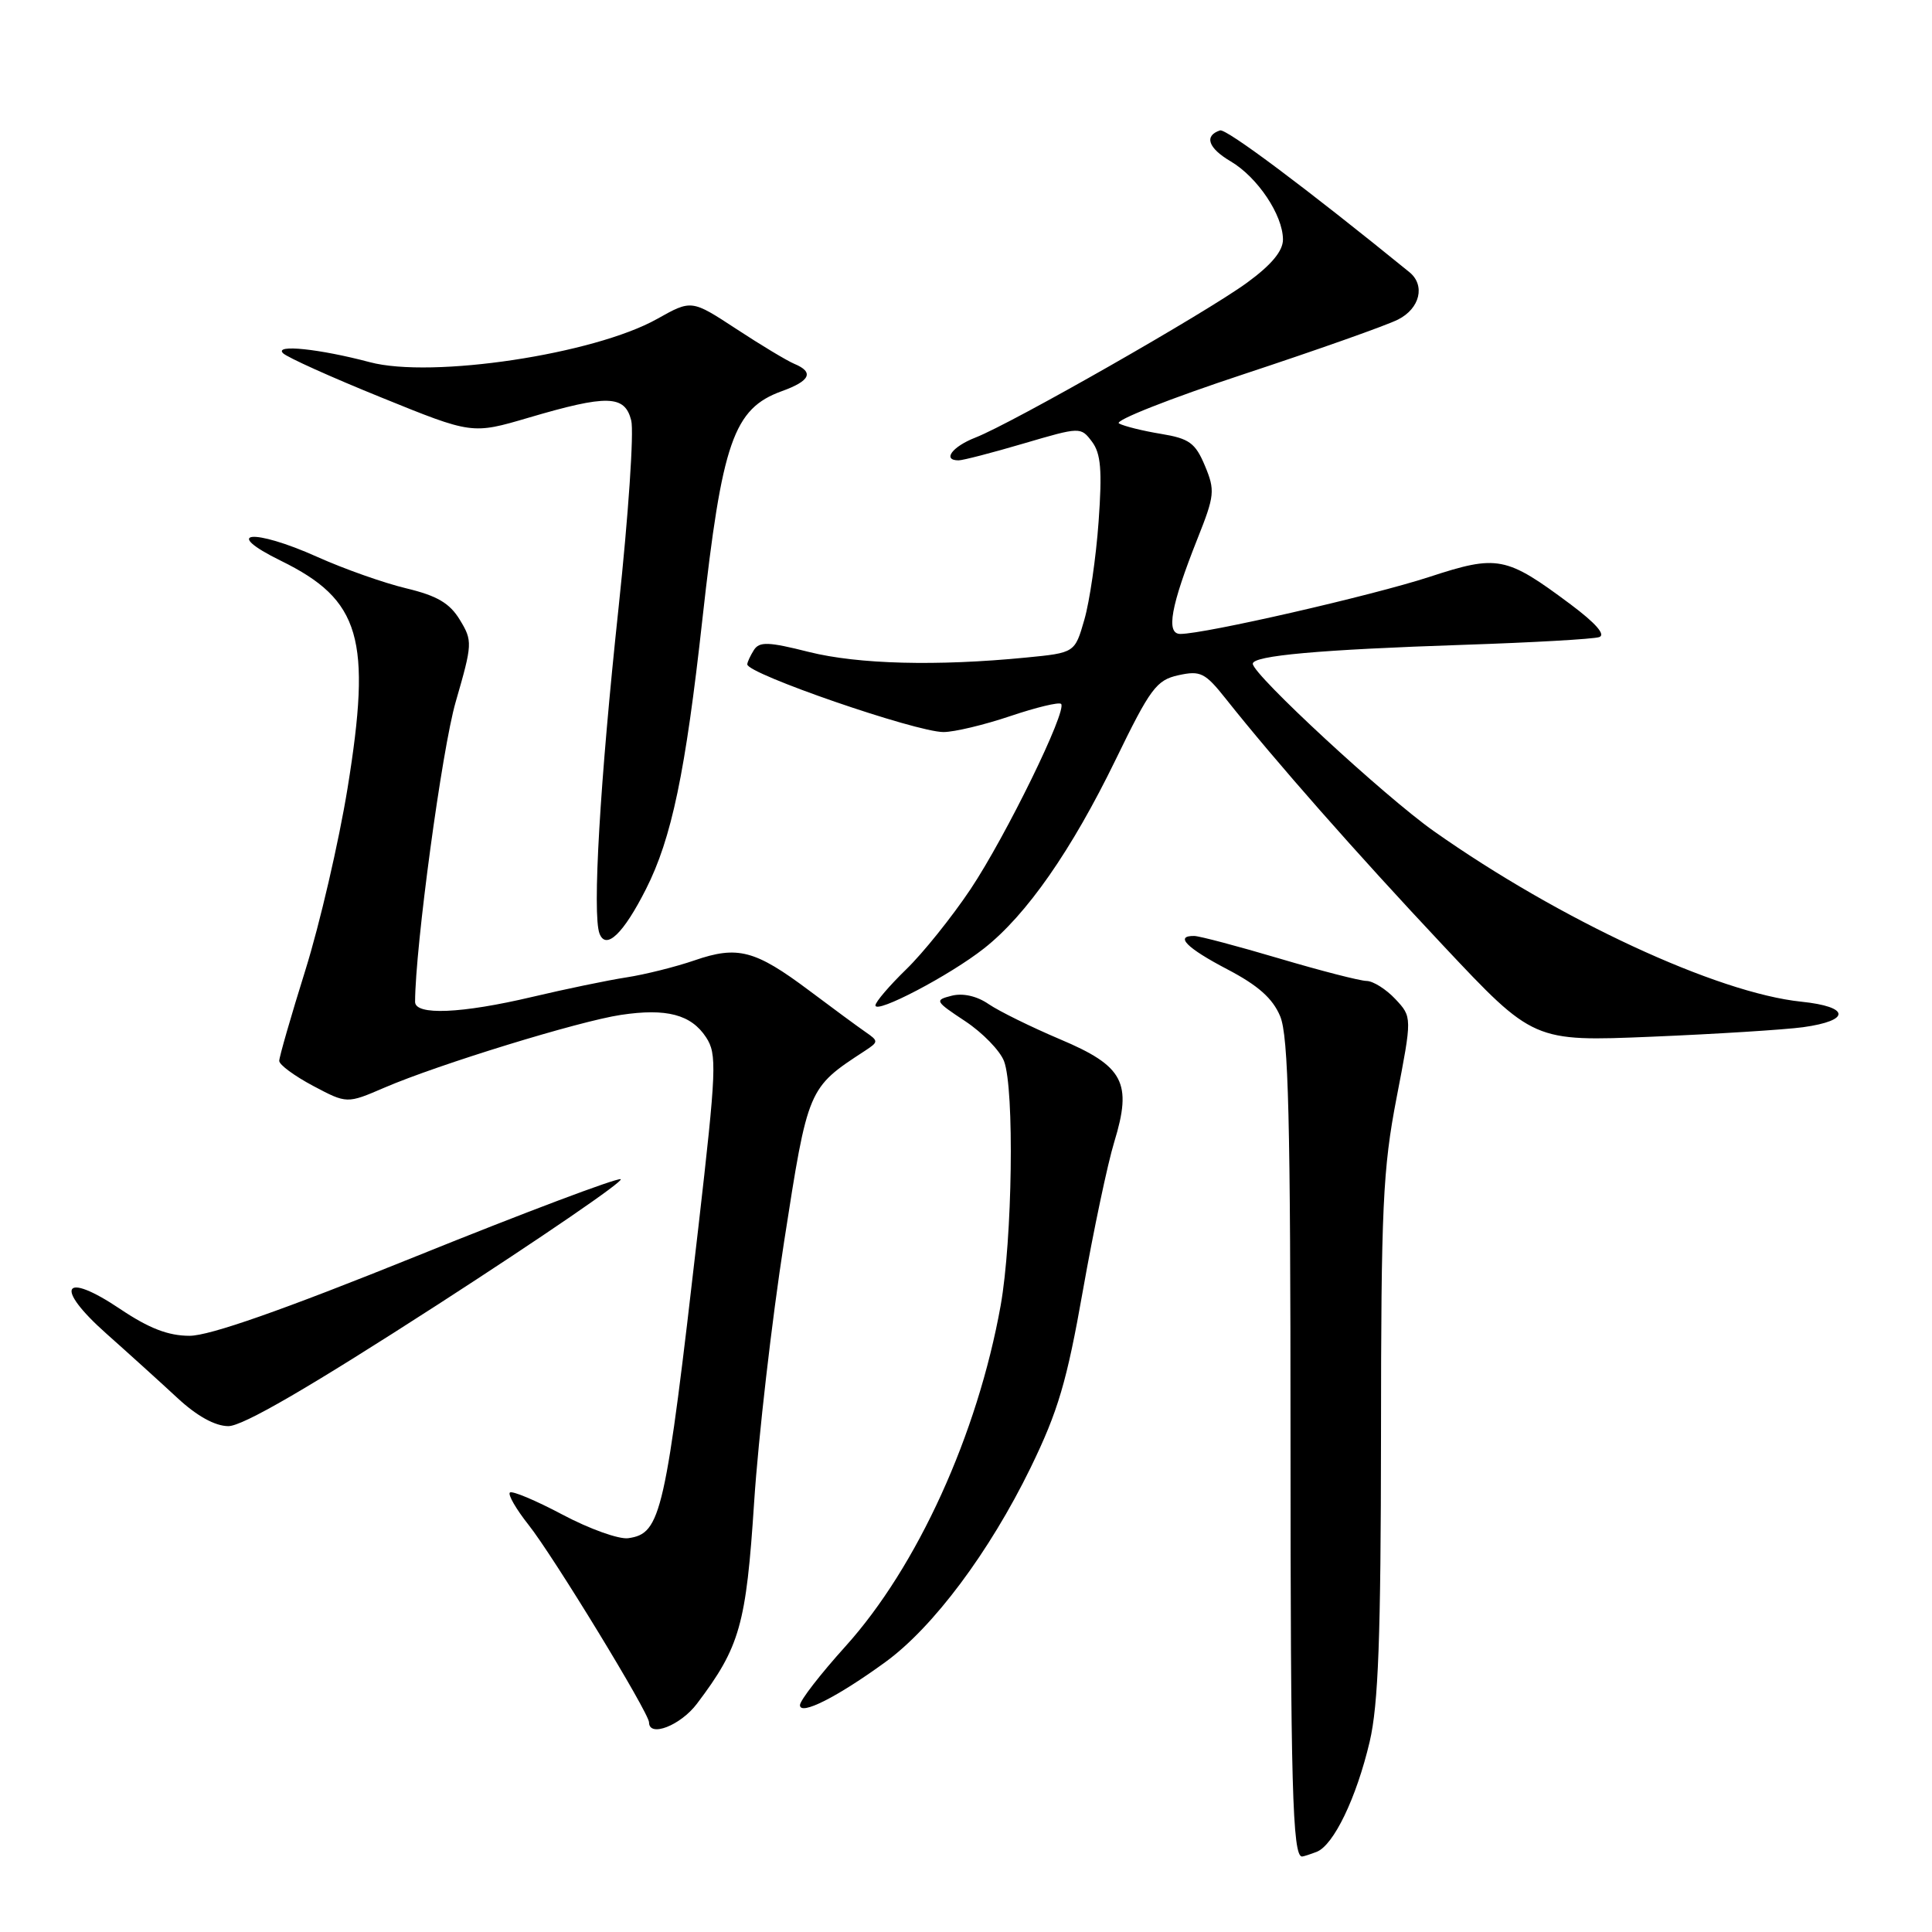 <?xml version="1.0" encoding="UTF-8" standalone="no"?>
<!DOCTYPE svg PUBLIC "-//W3C//DTD SVG 1.1//EN" "http://www.w3.org/Graphics/SVG/1.1/DTD/svg11.dtd" >
<svg xmlns="http://www.w3.org/2000/svg" xmlns:xlink="http://www.w3.org/1999/xlink" version="1.1" viewBox="0 0 256 256">
 <g >
 <path fill="currentColor"
d=" M 174.46 245.38 C 176.71 244.51 179.73 238.25 181.49 230.78 C 182.64 225.88 182.97 216.97 182.99 190.30 C 183.00 159.93 183.23 154.91 185.06 145.43 C 187.12 134.76 187.12 134.76 184.89 132.38 C 183.66 131.07 181.94 129.99 181.08 129.98 C 180.21 129.97 175.00 128.63 169.50 127.00 C 164.00 125.37 158.94 124.03 158.25 124.02 C 155.61 123.98 157.22 125.61 162.63 128.44 C 166.70 130.57 168.64 132.29 169.63 134.66 C 170.73 137.29 171.00 148.25 171.00 190.39 C 171.00 236.64 171.26 246.00 172.53 246.00 C 172.70 246.00 173.57 245.72 174.46 245.38 Z  M 92.35 225.75 C 98.04 218.22 98.87 215.31 99.93 199.00 C 100.49 190.47 102.27 174.95 103.90 164.51 C 107.07 144.11 107.05 144.17 114.59 139.25 C 116.42 138.05 116.43 137.95 114.69 136.75 C 113.69 136.06 110.32 133.58 107.19 131.23 C 100.06 125.89 97.74 125.28 92.04 127.25 C 89.54 128.11 85.47 129.13 83.00 129.51 C 80.53 129.89 74.90 131.06 70.50 132.10 C 61.14 134.31 55.00 134.57 55.00 132.75 C 55.02 125.50 58.57 99.24 60.38 93.01 C 62.61 85.30 62.63 84.92 60.93 82.13 C 59.59 79.92 57.92 78.94 53.84 77.96 C 50.90 77.26 45.60 75.39 42.06 73.80 C 33.48 69.95 29.26 70.40 37.23 74.31 C 47.78 79.49 49.27 84.60 46.05 104.46 C 44.89 111.58 42.38 122.41 40.47 128.53 C 38.56 134.64 37.00 140.06 37.00 140.57 C 37.00 141.09 39.02 142.57 41.48 143.88 C 45.97 146.26 45.97 146.26 50.96 144.11 C 58.09 141.04 76.72 135.31 82.27 134.48 C 88.32 133.57 91.58 134.43 93.56 137.45 C 95.02 139.68 94.94 141.66 92.53 162.69 C 88.15 200.82 87.61 203.20 83.24 203.82 C 82.01 203.99 78.10 202.59 74.54 200.70 C 70.98 198.81 67.84 197.49 67.56 197.77 C 67.28 198.05 68.39 199.97 70.02 202.03 C 73.31 206.17 86.00 226.98 86.00 228.22 C 86.00 230.26 90.17 228.64 92.35 225.75 Z  M 117.32 220.23 C 123.66 215.62 131.11 205.64 136.55 194.50 C 140.20 187.00 141.36 183.08 143.49 171.00 C 144.90 163.03 146.77 154.17 147.64 151.33 C 150.05 143.45 148.91 141.27 140.44 137.70 C 136.62 136.08 132.38 133.99 131.00 133.05 C 129.45 131.98 127.59 131.56 126.10 131.94 C 123.81 132.52 123.88 132.66 127.89 135.31 C 130.20 136.84 132.51 139.22 133.04 140.61 C 134.43 144.27 134.15 164.26 132.59 173.00 C 129.52 190.09 121.54 207.61 112.02 218.16 C 108.71 221.83 106.00 225.32 106.00 225.94 C 106.00 227.37 110.93 224.88 117.32 220.23 Z  M 58.12 172.79 C 71.92 163.87 82.78 156.43 82.24 156.25 C 81.70 156.07 69.51 160.66 55.15 166.46 C 37.44 173.61 27.77 177.00 25.12 177.00 C 22.29 177.00 19.74 176.01 15.94 173.46 C 8.33 168.34 7.10 170.50 14.09 176.71 C 17.05 179.34 21.29 183.18 23.49 185.22 C 26.07 187.62 28.48 188.96 30.25 188.97 C 32.14 188.99 40.92 183.89 58.12 172.79 Z  M 238.92 136.11 C 245.27 135.23 245.15 133.40 238.69 132.73 C 227.54 131.58 206.66 121.89 190.00 110.14 C 183.48 105.54 166.00 89.38 166.00 87.95 C 166.00 86.87 174.85 86.08 194.00 85.44 C 203.07 85.14 211.13 84.68 211.90 84.42 C 212.80 84.12 211.44 82.57 208.11 80.08 C 199.54 73.69 198.46 73.48 189.38 76.45 C 181.81 78.92 159.65 84.00 156.40 84.00 C 154.46 84.00 155.13 80.30 158.68 71.36 C 160.95 65.66 161.02 64.98 159.66 61.72 C 158.39 58.69 157.59 58.11 153.84 57.49 C 151.45 57.10 148.95 56.48 148.27 56.11 C 147.59 55.74 155.02 52.81 164.77 49.59 C 174.52 46.37 183.74 43.11 185.25 42.34 C 188.16 40.87 188.89 37.80 186.75 36.06 C 173.15 25.00 162.48 17.01 161.66 17.28 C 159.52 17.99 160.08 19.62 163.07 21.38 C 166.64 23.49 169.99 28.50 170.00 31.74 C 170.00 33.26 168.47 35.10 165.25 37.45 C 159.81 41.43 134.12 56.08 129.25 57.98 C 126.17 59.18 124.82 61.00 127.02 61.00 C 127.58 61.00 131.45 60.00 135.62 58.77 C 143.15 56.56 143.20 56.55 144.69 58.52 C 145.87 60.09 146.06 62.30 145.57 69.12 C 145.23 73.86 144.38 79.71 143.68 82.12 C 142.42 86.50 142.42 86.50 135.96 87.13 C 124.14 88.29 113.71 88.02 107.19 86.39 C 101.80 85.03 100.62 84.99 99.89 86.14 C 99.42 86.89 99.02 87.74 99.02 88.03 C 98.98 89.28 121.37 97.00 125.02 97.00 C 126.45 97.00 130.42 96.05 133.86 94.89 C 137.30 93.73 140.33 93.00 140.60 93.27 C 141.45 94.11 133.29 110.79 128.61 117.81 C 126.15 121.49 122.31 126.28 120.07 128.45 C 117.83 130.63 116.00 132.77 116.00 133.22 C 116.00 134.41 125.87 129.24 130.40 125.66 C 136.02 121.24 141.99 112.67 147.83 100.66 C 152.43 91.19 153.24 90.11 156.15 89.47 C 159.07 88.83 159.68 89.13 162.44 92.61 C 168.98 100.85 179.72 113.04 191.20 125.26 C 203.19 138.02 203.19 138.02 218.84 137.37 C 227.45 137.01 236.49 136.44 238.92 136.11 Z  M 85.59 117.82 C 89.00 111.09 90.83 102.34 93.07 82.06 C 95.68 58.53 97.20 54.14 103.60 51.83 C 107.37 50.47 107.90 49.31 105.25 48.21 C 104.29 47.81 100.83 45.73 97.57 43.59 C 91.63 39.70 91.63 39.70 87.07 42.26 C 78.73 46.94 57.23 50.18 49.00 47.99 C 42.32 46.22 36.30 45.59 37.50 46.80 C 38.05 47.35 43.91 49.99 50.53 52.67 C 62.55 57.55 62.55 57.55 70.03 55.35 C 80.48 52.27 82.79 52.33 83.64 55.71 C 84.02 57.21 83.26 68.34 81.97 80.46 C 79.49 103.63 78.47 121.17 79.44 123.71 C 80.30 125.93 82.60 123.73 85.59 117.82 Z "/>
</g>
</svg>